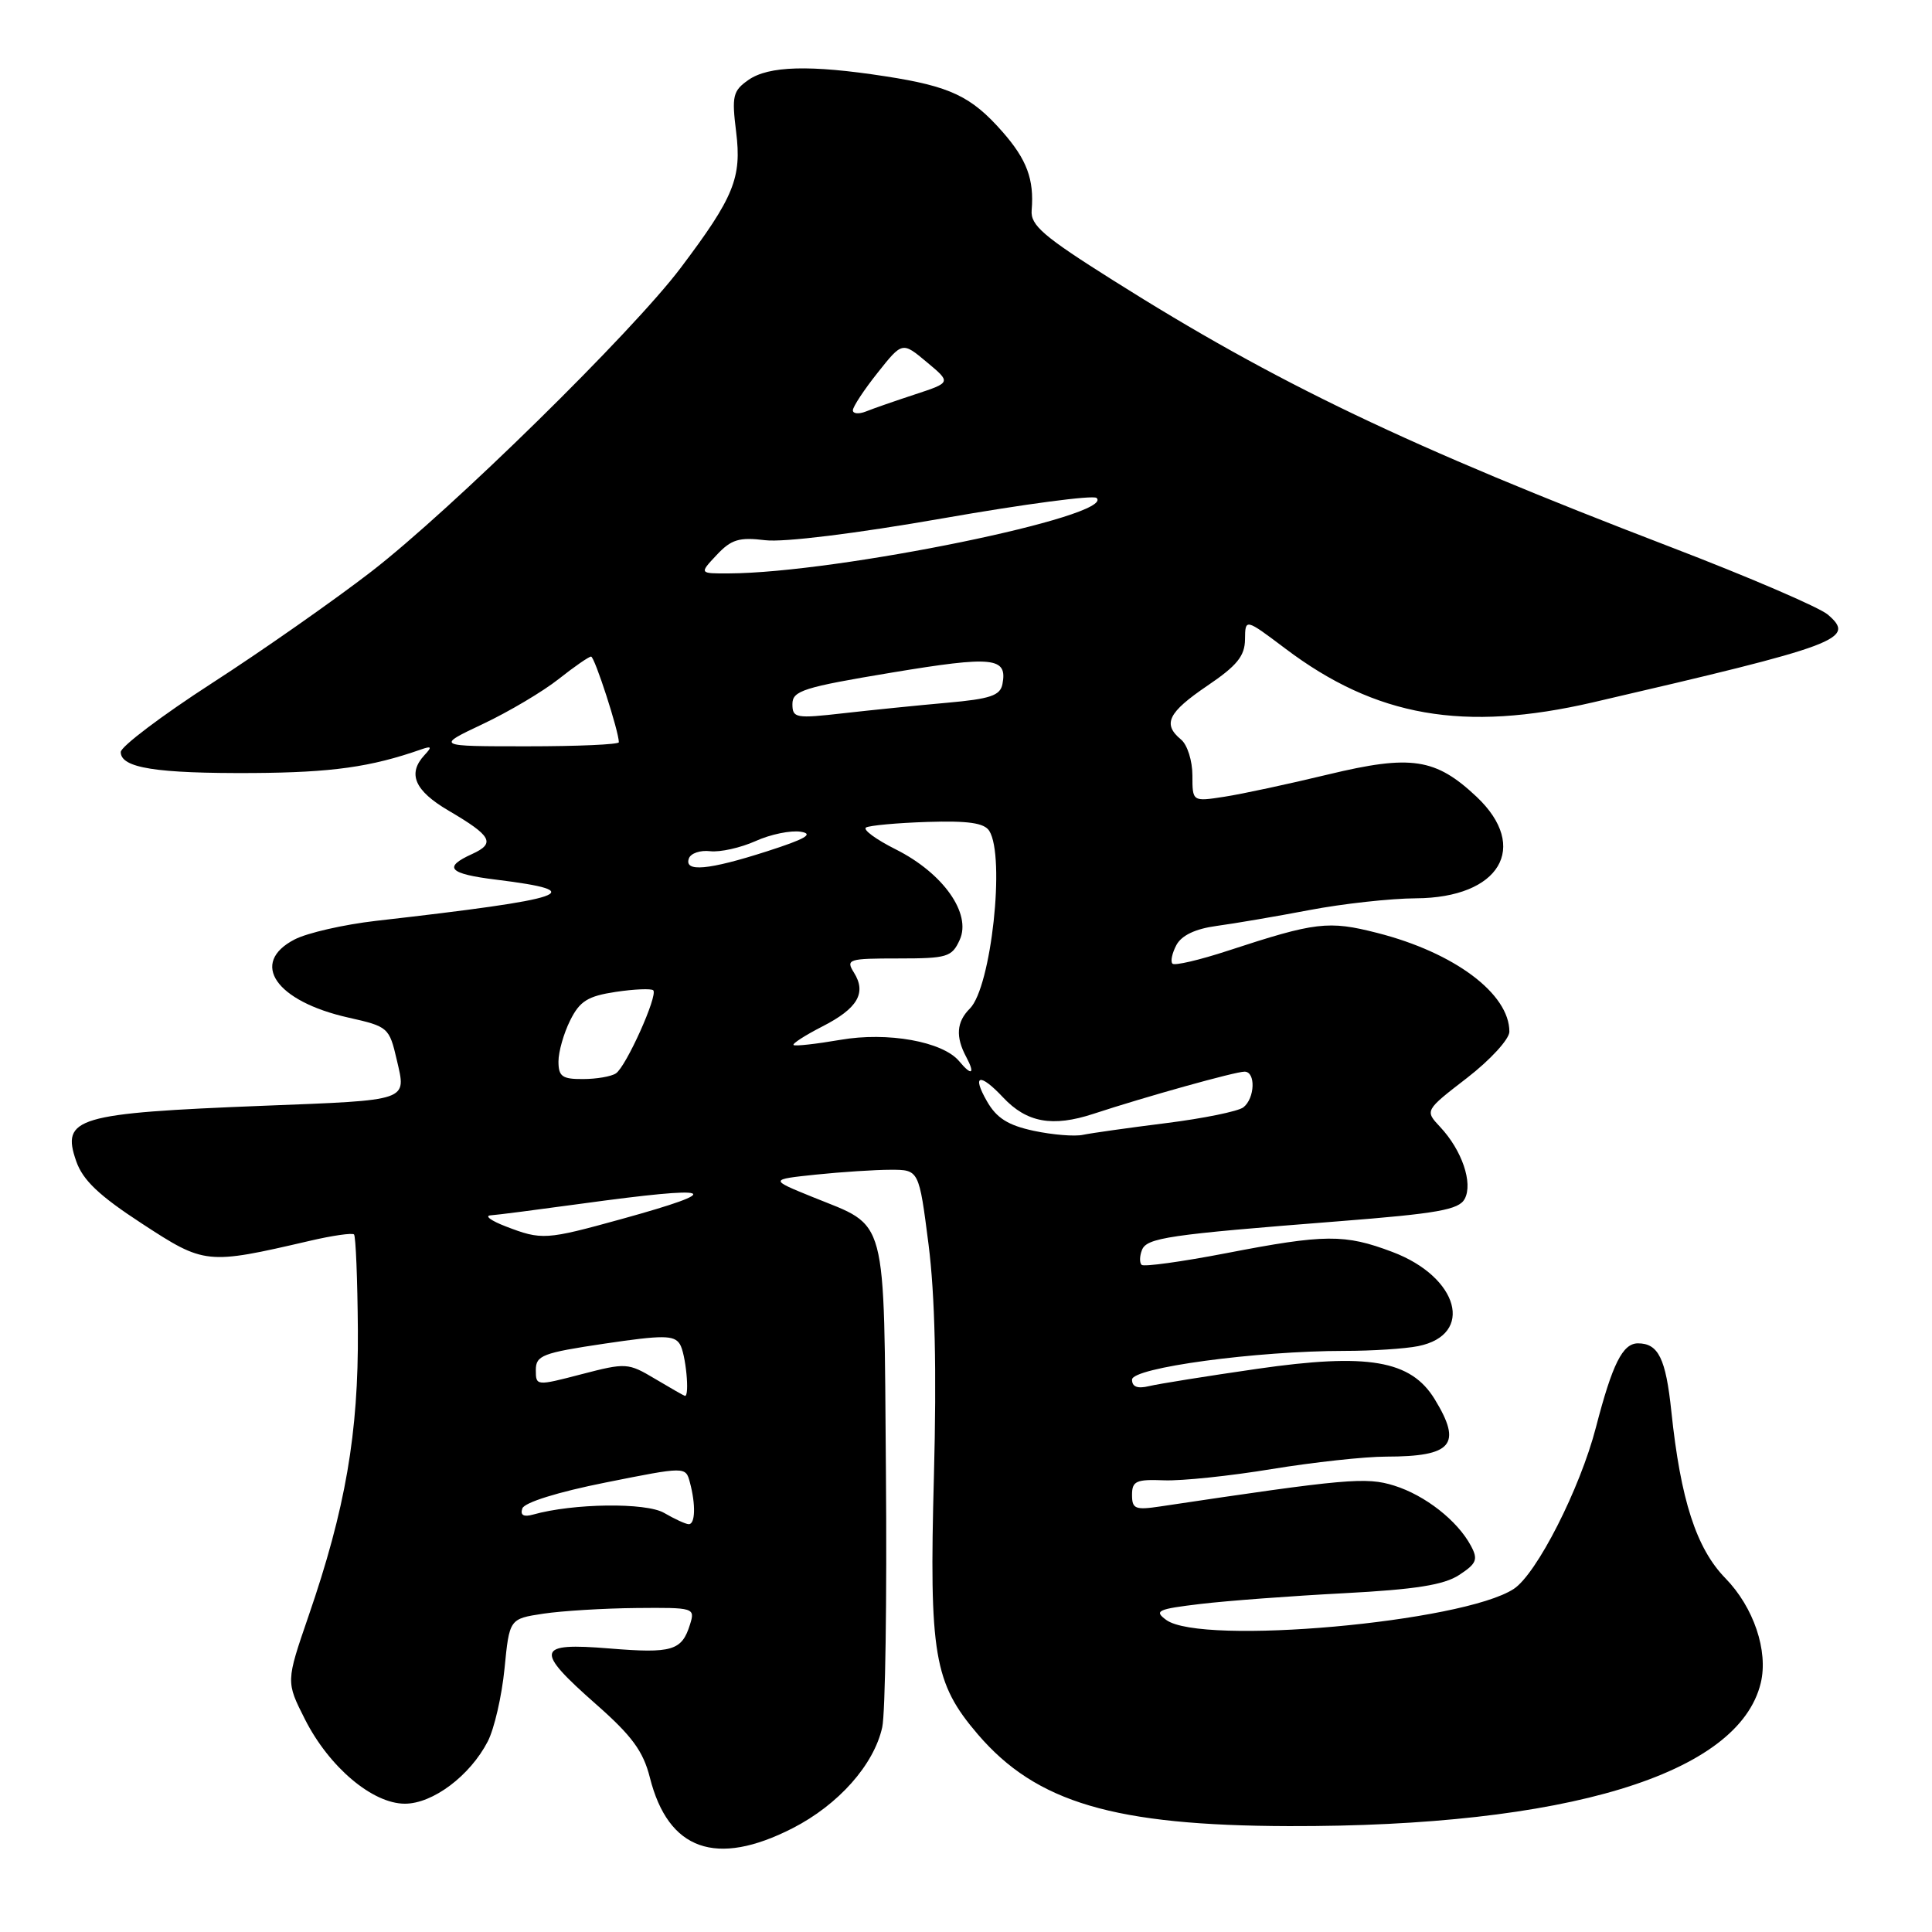 <?xml version="1.0" encoding="UTF-8" standalone="no"?>
<!DOCTYPE svg PUBLIC "-//W3C//DTD SVG 1.1//EN" "http://www.w3.org/Graphics/SVG/1.1/DTD/svg11.dtd" >
<svg xmlns="http://www.w3.org/2000/svg" xmlns:xlink="http://www.w3.org/1999/xlink" version="1.1" viewBox="0 0 256 256">
 <g >
 <path fill="currentColor"
d=" M 105.02 242.25 C 111.10 239.14 115.80 233.85 116.90 228.87 C 117.31 227.02 117.53 211.82 117.39 195.10 C 117.10 160.36 117.73 162.70 107.67 158.61 C 101.96 156.29 101.96 156.29 108.13 155.64 C 111.52 155.29 115.98 155.00 118.03 155.00 C 121.77 155.00 121.77 155.00 123.04 164.92 C 123.89 171.61 124.12 181.60 123.75 195.57 C 123.11 219.27 123.75 223.01 129.56 229.80 C 137.32 238.86 147.63 241.90 170.79 241.97 C 207.51 242.06 230.40 235.12 233.31 223.00 C 234.33 218.76 232.37 212.96 228.62 209.12 C 224.77 205.17 222.69 198.75 221.46 187.00 C 220.73 180.01 219.74 178.00 217.04 178.00 C 215.01 178.00 213.65 180.72 211.47 189.13 C 209.36 197.27 203.62 208.55 200.58 210.54 C 193.82 214.97 159.20 218.06 154.53 214.65 C 152.88 213.44 153.37 213.21 159.09 212.53 C 162.62 212.11 171.16 211.47 178.09 211.11 C 187.57 210.61 191.34 210.01 193.35 208.69 C 195.66 207.18 195.88 206.64 194.90 204.82 C 193.12 201.49 188.83 198.13 184.73 196.85 C 181.02 195.69 178.41 195.92 153.75 199.61 C 150.43 200.11 150.00 199.94 150.00 198.08 C 150.00 196.25 150.55 196.00 154.25 196.15 C 156.59 196.24 163.00 195.57 168.50 194.66 C 174.00 193.76 180.83 193.01 183.67 193.01 C 192.44 193.00 193.78 191.42 190.11 185.41 C 186.95 180.23 181.25 179.26 166.57 181.38 C 159.93 182.34 153.49 183.37 152.25 183.67 C 150.72 184.04 150.00 183.76 150.00 182.81 C 150.00 181.23 166.47 179.00 178.17 179.00 C 181.79 179.00 186.17 178.72 187.91 178.37 C 195.41 176.87 193.31 169.21 184.50 165.89 C 178.18 163.50 175.57 163.52 162.44 166.06 C 156.58 167.19 151.55 167.88 151.27 167.60 C 150.98 167.32 151.00 166.44 151.31 165.65 C 151.93 164.01 154.75 163.60 177.33 161.83 C 190.49 160.80 193.31 160.30 194.08 158.86 C 195.20 156.76 193.72 152.41 190.83 149.33 C 188.79 147.15 188.79 147.15 194.39 142.83 C 197.48 140.44 199.99 137.70 200.00 136.71 C 200.01 131.68 192.72 126.22 182.50 123.62 C 176.01 121.96 174.31 122.17 162.69 125.98 C 158.94 127.21 155.64 127.98 155.36 127.69 C 155.07 127.41 155.31 126.29 155.88 125.22 C 156.57 123.94 158.39 123.07 161.21 122.69 C 163.57 122.37 169.10 121.43 173.50 120.59 C 177.90 119.75 184.25 119.05 187.62 119.03 C 198.72 118.97 202.73 112.26 195.66 105.58 C 190.22 100.46 186.99 99.97 175.99 102.62 C 170.77 103.88 164.59 105.21 162.25 105.57 C 158.00 106.23 158.00 106.23 158.00 102.74 C 158.00 100.82 157.33 98.68 156.50 98.00 C 154.01 95.94 154.76 94.41 159.97 90.87 C 163.92 88.20 164.95 86.92 164.97 84.72 C 165.00 81.94 165.00 81.94 170.30 85.93 C 182.31 95.00 193.95 97.03 211.10 93.06 C 243.83 85.47 245.97 84.67 242.20 81.44 C 241.08 80.48 231.69 76.44 221.33 72.47 C 186.61 59.15 169.12 50.79 147.50 37.15 C 138.23 31.31 136.53 29.85 136.70 27.86 C 137.04 23.77 136.07 21.15 132.84 17.47 C 128.70 12.76 125.93 11.44 117.31 10.11 C 107.35 8.57 101.84 8.72 99.16 10.60 C 97.11 12.04 96.95 12.72 97.54 17.46 C 98.30 23.56 97.26 26.12 90.19 35.50 C 83.77 44.02 59.79 67.56 49.16 75.77 C 44.22 79.58 34.74 86.23 28.09 90.52 C 21.44 94.82 16.00 98.93 16.00 99.65 C 16.00 101.76 20.70 102.50 33.50 102.43 C 43.99 102.36 49.13 101.64 55.81 99.30 C 57.19 98.82 57.27 98.96 56.25 100.05 C 53.96 102.52 54.93 104.77 59.45 107.42 C 65.16 110.77 65.69 111.73 62.56 113.16 C 58.65 114.93 59.45 115.79 65.75 116.56 C 78.37 118.12 75.55 119.09 49.80 122.02 C 45.56 122.51 40.72 123.61 39.04 124.48 C 33.02 127.59 36.53 132.68 46.18 134.84 C 51.43 136.02 51.58 136.14 52.58 140.46 C 53.85 145.94 54.39 145.76 34.91 146.52 C 10.10 147.50 8.09 148.10 10.10 153.87 C 10.98 156.39 13.13 158.43 18.82 162.14 C 27.12 167.56 27.37 167.59 40.99 164.43 C 44.01 163.72 46.67 163.34 46.91 163.57 C 47.14 163.81 47.37 169.51 47.42 176.25 C 47.51 189.92 45.78 199.93 40.87 214.17 C 37.89 222.84 37.89 222.84 40.41 227.82 C 43.62 234.16 49.36 239.00 53.65 239.00 C 57.35 239.00 62.28 235.30 64.63 230.75 C 65.49 229.09 66.49 224.75 66.85 221.11 C 67.50 214.50 67.50 214.50 72.00 213.82 C 74.47 213.45 80.02 213.11 84.32 213.07 C 91.98 213.00 92.12 213.04 91.43 215.25 C 90.35 218.73 89.07 219.11 80.75 218.43 C 71.01 217.63 70.78 218.60 79.00 225.84 C 83.74 230.01 85.23 232.05 86.11 235.53 C 88.54 245.18 94.88 247.43 105.02 242.25 Z  M 88.00 200.47 C 85.61 199.07 75.95 199.19 70.63 200.69 C 69.38 201.04 68.91 200.77 69.21 199.88 C 69.47 199.09 73.92 197.70 80.25 196.44 C 90.85 194.32 90.85 194.32 91.41 196.41 C 92.21 199.37 92.13 202.01 91.25 201.96 C 90.84 201.95 89.38 201.27 88.00 200.47 Z  M 86.81 182.71 C 83.22 180.57 82.95 180.56 77.06 182.09 C 71.04 183.66 71.00 183.65 71.00 181.53 C 71.00 179.60 71.89 179.26 80.10 178.04 C 87.86 176.89 89.32 176.90 90.08 178.10 C 90.86 179.32 91.42 185.07 90.75 184.96 C 90.61 184.93 88.84 183.92 86.81 182.71 Z  M 67.00 162.50 C 65.08 161.76 64.17 161.10 65.00 161.04 C 65.83 160.99 71.22 160.29 77.00 159.50 C 94.96 157.04 96.49 157.62 82.39 161.52 C 72.29 164.31 71.79 164.34 67.00 162.50 Z  M 136.98 149.84 C 133.57 149.11 132.05 148.15 130.78 145.93 C 128.74 142.38 129.82 142.12 132.92 145.42 C 136.05 148.75 139.46 149.37 144.88 147.59 C 151.85 145.30 163.67 142.00 164.91 142.00 C 166.41 142.00 166.29 145.53 164.75 146.73 C 164.06 147.26 159.45 148.20 154.50 148.82 C 149.55 149.44 144.60 150.14 143.50 150.37 C 142.40 150.61 139.47 150.37 136.98 149.84 Z  M 74.00 140.65 C 74.00 139.36 74.70 136.91 75.55 135.21 C 76.82 132.65 77.88 131.99 81.59 131.43 C 84.07 131.06 86.30 130.97 86.56 131.22 C 87.21 131.88 82.96 141.34 81.61 142.23 C 81.00 142.64 79.04 142.98 77.25 142.98 C 74.50 143.00 74.00 142.64 74.00 140.65 Z  M 127.10 140.62 C 124.93 138.01 117.61 136.69 111.32 137.79 C 108.12 138.34 105.34 138.65 105.15 138.47 C 104.96 138.29 106.67 137.19 108.95 136.02 C 113.64 133.63 114.85 131.58 113.15 128.87 C 112.05 127.11 112.40 127.00 119.01 127.00 C 125.52 127.00 126.13 126.82 127.17 124.53 C 128.75 121.05 124.98 115.71 118.72 112.56 C 116.08 111.24 114.30 109.93 114.75 109.65 C 115.20 109.38 118.86 109.04 122.87 108.91 C 128.28 108.74 130.41 109.04 131.08 110.09 C 133.23 113.49 131.34 130.80 128.52 133.63 C 126.74 135.40 126.59 137.37 128.04 140.07 C 129.24 142.32 128.75 142.61 127.10 140.62 Z  M 91.28 113.75 C 91.52 113.06 92.80 112.63 94.11 112.79 C 95.42 112.94 98.12 112.34 100.11 111.45 C 102.09 110.55 104.79 110.00 106.11 110.21 C 107.88 110.50 106.72 111.17 101.64 112.80 C 93.87 115.30 90.62 115.59 91.28 113.75 Z  M 63.99 95.93 C 67.44 94.30 71.95 91.62 74.02 89.98 C 76.09 88.34 78.03 87.00 78.32 87.00 C 78.79 87.00 82.00 96.91 82.00 98.35 C 82.00 98.65 76.54 98.89 69.86 98.89 C 57.73 98.89 57.73 98.89 63.99 95.93 Z  M 105.00 93.29 C 105.00 91.53 106.44 91.07 118.17 89.12 C 131.62 86.89 133.51 87.08 132.83 90.64 C 132.54 92.17 131.22 92.61 125.49 93.12 C 121.65 93.46 115.46 94.09 111.75 94.51 C 105.43 95.23 105.00 95.15 105.00 93.29 Z  M 94.96 73.54 C 96.90 71.47 97.94 71.16 101.39 71.58 C 103.83 71.88 113.41 70.70 125.00 68.67 C 135.72 66.79 144.86 65.58 145.30 65.98 C 147.91 68.34 111.03 75.91 96.58 75.98 C 92.65 76.00 92.65 76.00 94.96 73.54 Z  M 113.01 54.36 C 113.02 53.89 114.49 51.65 116.29 49.39 C 119.56 45.27 119.56 45.27 122.80 47.98 C 126.04 50.68 126.04 50.68 121.27 52.25 C 118.65 53.11 115.71 54.13 114.75 54.52 C 113.79 54.90 113.00 54.83 113.01 54.36 Z "/>
</g>
</svg>